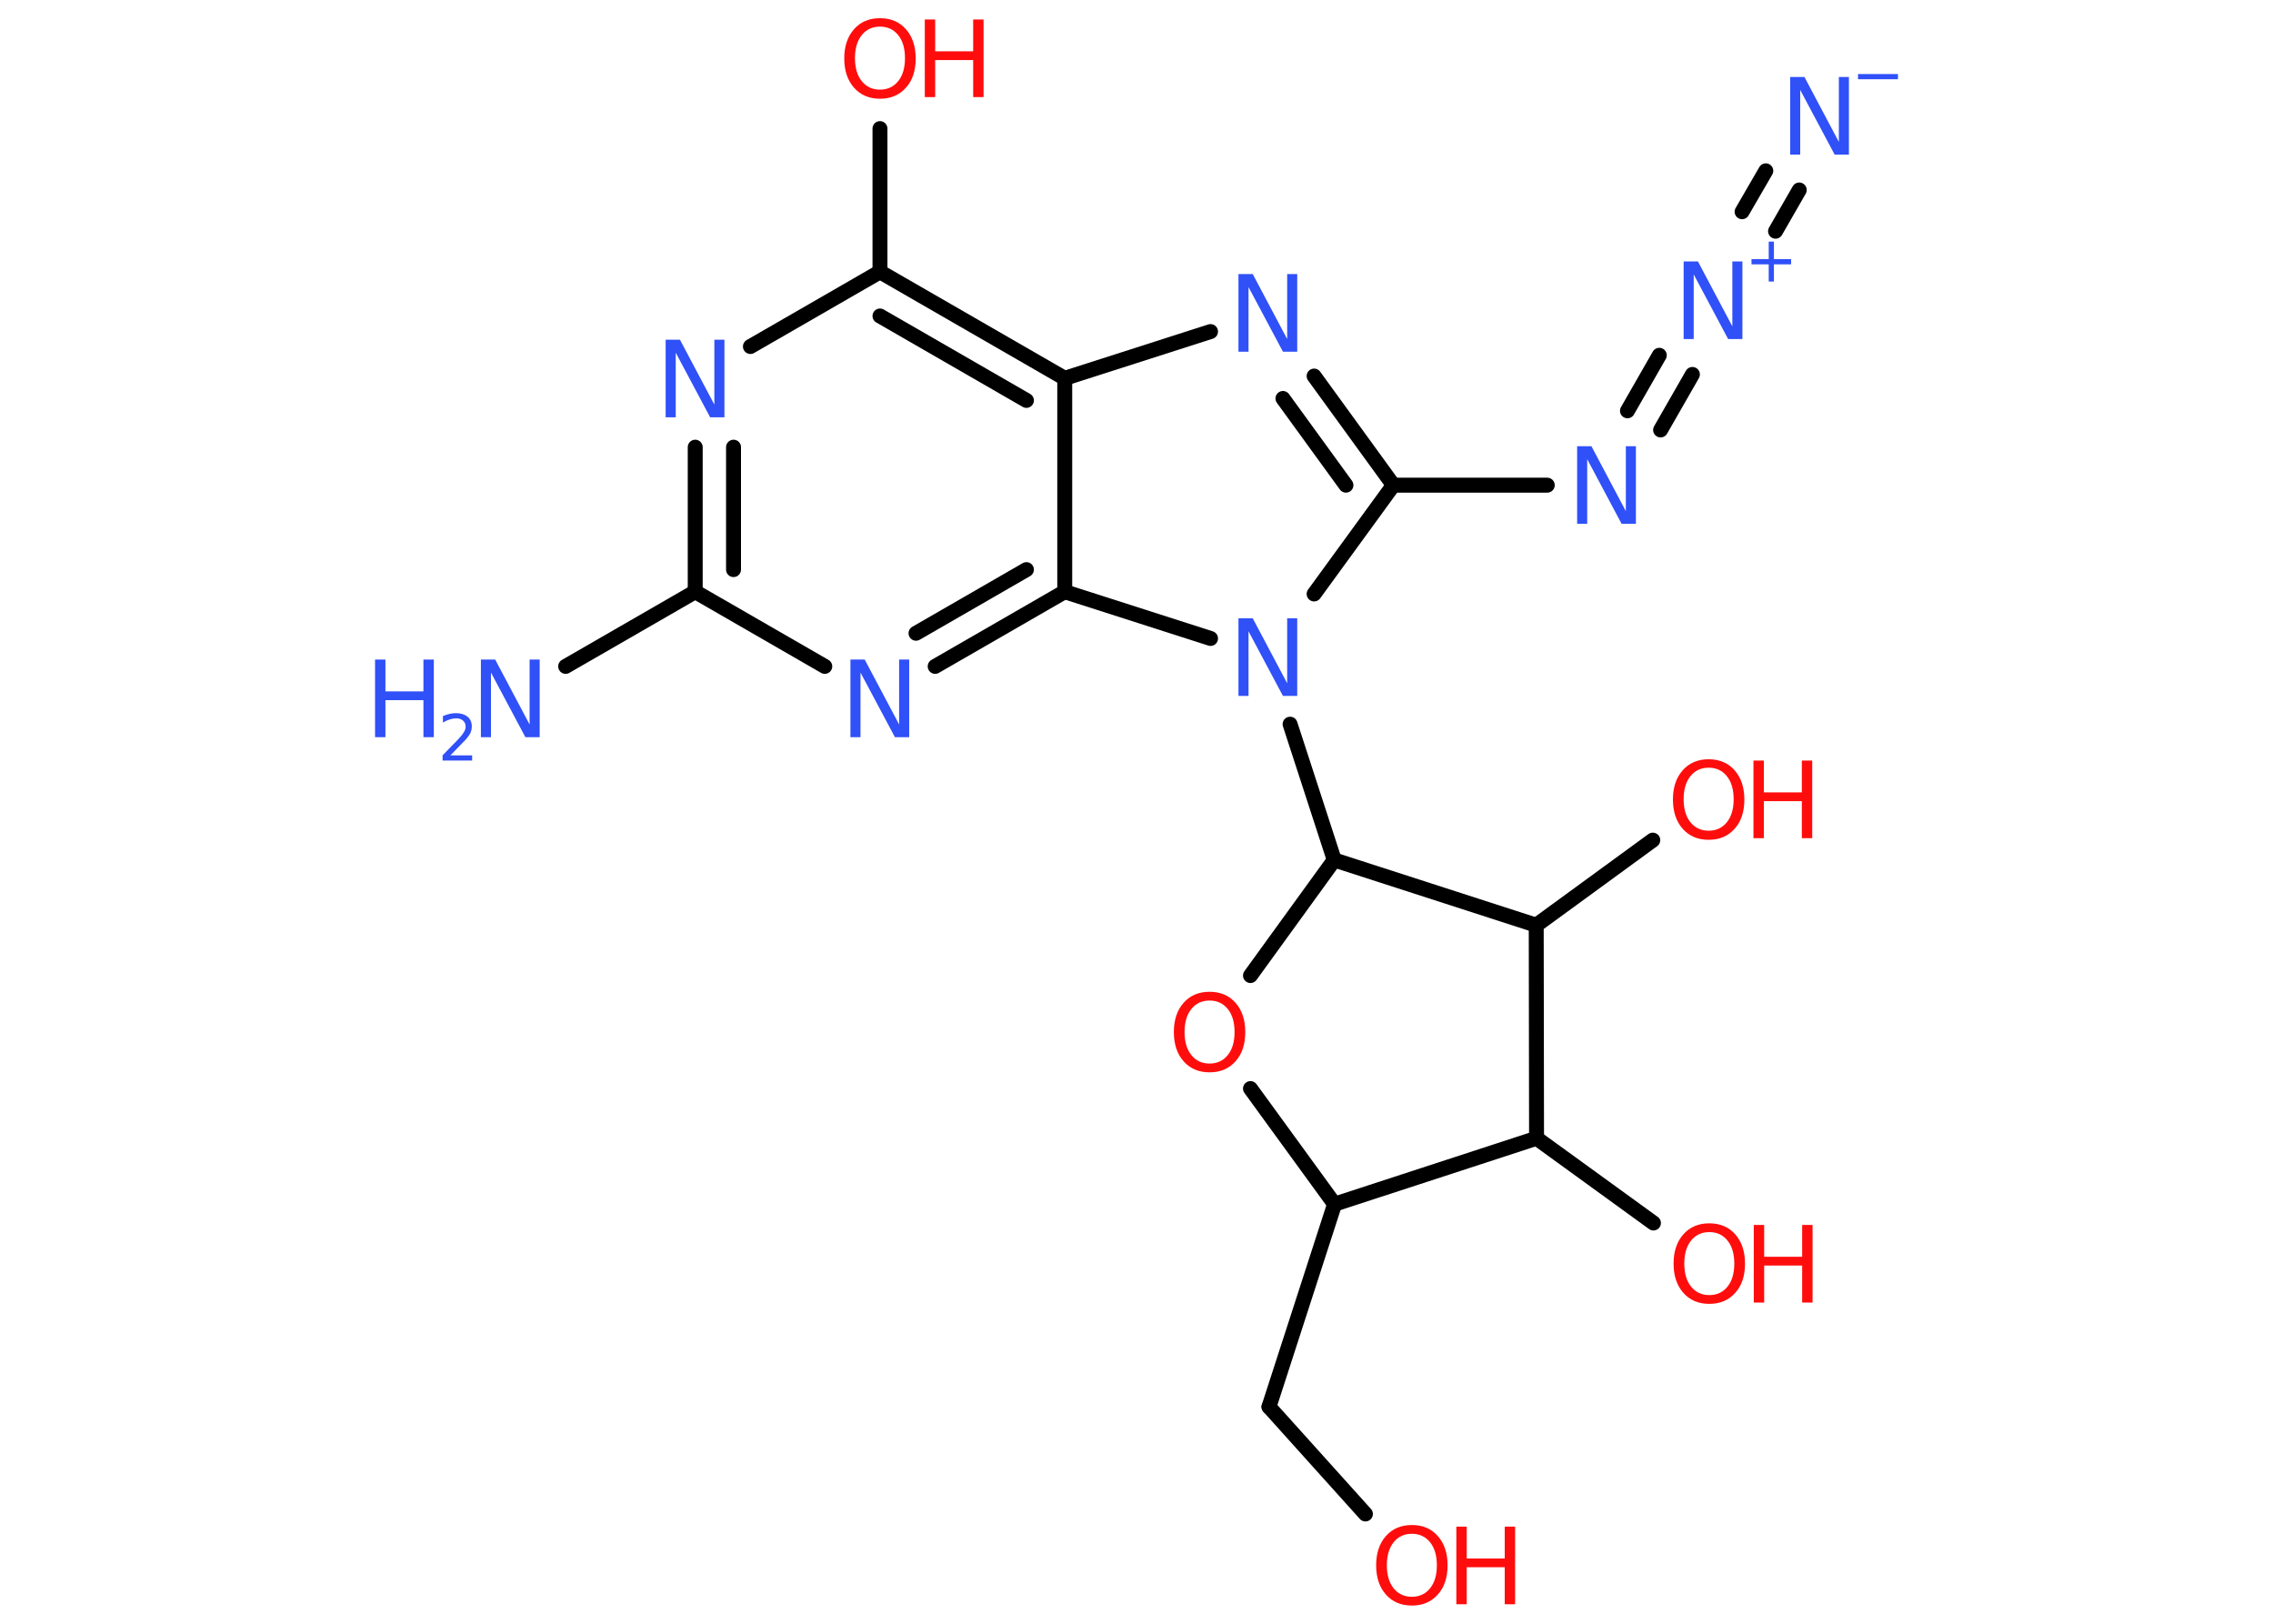 <?xml version='1.0' encoding='UTF-8'?>
<!DOCTYPE svg PUBLIC "-//W3C//DTD SVG 1.1//EN" "http://www.w3.org/Graphics/SVG/1.1/DTD/svg11.dtd">
<svg version='1.2' xmlns='http://www.w3.org/2000/svg' xmlns:xlink='http://www.w3.org/1999/xlink' width='70.0mm' height='50.0mm' viewBox='0 0 70.0 50.0'>
  <desc>Generated by the Chemistry Development Kit (http://github.com/cdk)</desc>
  <g stroke-linecap='round' stroke-linejoin='round' stroke='#000000' stroke-width='.46' fill='#3050F8'>
    <rect x='.0' y='.0' width='70.0' height='50.0' fill='#FFFFFF' stroke='none'/>
    <g id='mol1' class='mol'>
      <g id='mol1bnd1' class='bond'>
        <line x1='55.41' y1='5.85' x2='54.68' y2='7.12'/>
        <line x1='54.38' y1='5.26' x2='53.65' y2='6.52'/>
      </g>
      <g id='mol1bnd2' class='bond'>
        <line x1='52.12' y1='11.53' x2='51.14' y2='13.24'/>
        <line x1='51.1' y1='10.94' x2='50.12' y2='12.65'/>
      </g>
      <line id='mol1bnd3' class='bond' x1='47.65' y1='14.94' x2='42.91' y2='14.94'/>
      <g id='mol1bnd4' class='bond'>
        <line x1='42.91' y1='14.94' x2='40.47' y2='11.58'/>
        <line x1='41.45' y1='14.94' x2='39.51' y2='12.27'/>
      </g>
      <line id='mol1bnd5' class='bond' x1='37.28' y1='10.21' x2='32.79' y2='11.65'/>
      <g id='mol1bnd6' class='bond'>
        <line x1='32.79' y1='11.65' x2='27.1' y2='8.37'/>
        <line x1='31.61' y1='12.33' x2='27.1' y2='9.73'/>
      </g>
      <line id='mol1bnd7' class='bond' x1='27.1' y1='8.37' x2='27.1' y2='3.96'/>
      <line id='mol1bnd8' class='bond' x1='27.1' y1='8.37' x2='23.11' y2='10.67'/>
      <g id='mol1bnd9' class='bond'>
        <line x1='21.41' y1='13.77' x2='21.41' y2='18.22'/>
        <line x1='22.59' y1='13.77' x2='22.59' y2='17.54'/>
      </g>
      <line id='mol1bnd10' class='bond' x1='21.41' y1='18.22' x2='17.42' y2='20.52'/>
      <line id='mol1bnd11' class='bond' x1='21.41' y1='18.22' x2='25.4' y2='20.52'/>
      <g id='mol1bnd12' class='bond'>
        <line x1='28.8' y1='20.52' x2='32.79' y2='18.22'/>
        <line x1='28.21' y1='19.5' x2='31.61' y2='17.54'/>
      </g>
      <line id='mol1bnd13' class='bond' x1='32.79' y1='11.65' x2='32.79' y2='18.22'/>
      <line id='mol1bnd14' class='bond' x1='32.79' y1='18.22' x2='37.28' y2='19.66'/>
      <line id='mol1bnd15' class='bond' x1='42.91' y1='14.94' x2='40.47' y2='18.29'/>
      <line id='mol1bnd16' class='bond' x1='39.73' y1='22.3' x2='41.09' y2='26.48'/>
      <line id='mol1bnd17' class='bond' x1='41.09' y1='26.48' x2='38.51' y2='30.04'/>
      <line id='mol1bnd18' class='bond' x1='38.51' y1='33.52' x2='41.1' y2='37.08'/>
      <line id='mol1bnd19' class='bond' x1='41.1' y1='37.08' x2='39.08' y2='43.32'/>
      <line id='mol1bnd20' class='bond' x1='39.08' y1='43.32' x2='42.05' y2='46.62'/>
      <line id='mol1bnd21' class='bond' x1='41.1' y1='37.08' x2='47.32' y2='35.05'/>
      <line id='mol1bnd22' class='bond' x1='47.32' y1='35.05' x2='50.92' y2='37.66'/>
      <line id='mol1bnd23' class='bond' x1='47.32' y1='35.05' x2='47.31' y2='28.49'/>
      <line id='mol1bnd24' class='bond' x1='41.09' y1='26.48' x2='47.31' y2='28.49'/>
      <line id='mol1bnd25' class='bond' x1='47.31' y1='28.49' x2='50.9' y2='25.87'/>
      <g id='mol1atm1' class='atom'>
        <path d='M55.14 2.37h.43l1.06 2.0v-2.0h.31v2.39h-.44l-1.06 -1.99v1.99h-.31v-2.39z' stroke='none'/>
        <path d='M57.22 2.28h1.23v.16h-1.23v-.16z' stroke='none'/>
      </g>
      <g id='mol1atm2' class='atom'>
        <path d='M51.86 8.05h.43l1.06 2.0v-2.0h.31v2.39h-.44l-1.06 -1.99v1.99h-.31v-2.39z' stroke='none'/>
        <path d='M54.63 7.44v.54h.53v.16h-.53v.53h-.16v-.53h-.53v-.16h.53v-.54h.16z' stroke='none'/>
      </g>
      <path id='mol1atm3' class='atom' d='M48.58 13.74h.43l1.06 2.0v-2.0h.31v2.39h-.44l-1.06 -1.99v1.99h-.31v-2.39z' stroke='none'/>
      <path id='mol1atm5' class='atom' d='M38.15 8.44h.43l1.06 2.0v-2.0h.31v2.39h-.44l-1.06 -1.99v1.99h-.31v-2.39z' stroke='none'/>
      <g id='mol1atm8' class='atom'>
        <path d='M27.1 .82q-.35 .0 -.56 .26q-.21 .26 -.21 .71q.0 .45 .21 .71q.21 .26 .56 .26q.35 .0 .56 -.26q.21 -.26 .21 -.71q.0 -.45 -.21 -.71q-.21 -.26 -.56 -.26zM27.1 .56q.5 .0 .8 .34q.3 .34 .3 .9q.0 .57 -.3 .9q-.3 .34 -.8 .34q-.5 .0 -.8 -.34q-.3 -.34 -.3 -.9q.0 -.56 .3 -.9q.3 -.34 .8 -.34z' stroke='none' fill='#FF0D0D'/>
        <path d='M28.48 .6h.32v.98h1.17v-.98h.32v2.39h-.32v-1.14h-1.17v1.14h-.32v-2.39z' stroke='none' fill='#FF0D0D'/>
      </g>
      <path id='mol1atm9' class='atom' d='M20.51 10.46h.43l1.06 2.0v-2.0h.31v2.39h-.44l-1.06 -1.99v1.99h-.31v-2.39z' stroke='none'/>
      <g id='mol1atm11' class='atom'>
        <path d='M14.82 20.31h.43l1.06 2.0v-2.0h.31v2.39h-.44l-1.06 -1.99v1.99h-.31v-2.39z' stroke='none'/>
        <path d='M11.55 20.31h.32v.98h1.17v-.98h.32v2.39h-.32v-1.14h-1.17v1.14h-.32v-2.39z' stroke='none'/>
        <path d='M13.87 23.26h.67v.16h-.91v-.16q.11 -.11 .3 -.31q.19 -.19 .24 -.25q.09 -.1 .13 -.18q.04 -.07 .04 -.14q.0 -.12 -.08 -.19q-.08 -.07 -.21 -.07q-.09 .0 -.19 .03q-.1 .03 -.22 .1v-.2q.12 -.05 .22 -.07q.1 -.02 .18 -.02q.22 .0 .36 .11q.13 .11 .13 .3q.0 .09 -.03 .17q-.03 .08 -.12 .19q-.02 .03 -.15 .16q-.13 .13 -.36 .37z' stroke='none'/>
      </g>
      <path id='mol1atm12' class='atom' d='M26.2 20.31h.43l1.06 2.0v-2.0h.31v2.39h-.44l-1.06 -1.99v1.99h-.31v-2.39z' stroke='none'/>
      <path id='mol1atm14' class='atom' d='M38.15 19.04h.43l1.06 2.0v-2.0h.31v2.39h-.44l-1.06 -1.99v1.99h-.31v-2.39z' stroke='none'/>
      <path id='mol1atm16' class='atom' d='M37.25 30.81q-.35 .0 -.56 .26q-.21 .26 -.21 .71q.0 .45 .21 .71q.21 .26 .56 .26q.35 .0 .56 -.26q.21 -.26 .21 -.71q.0 -.45 -.21 -.71q-.21 -.26 -.56 -.26zM37.25 30.54q.5 .0 .8 .34q.3 .34 .3 .9q.0 .57 -.3 .9q-.3 .34 -.8 .34q-.5 .0 -.8 -.34q-.3 -.34 -.3 -.9q.0 -.56 .3 -.9q.3 -.34 .8 -.34z' stroke='none' fill='#FF0D0D'/>
      <g id='mol1atm19' class='atom'>
        <path d='M43.48 47.23q-.35 .0 -.56 .26q-.21 .26 -.21 .71q.0 .45 .21 .71q.21 .26 .56 .26q.35 .0 .56 -.26q.21 -.26 .21 -.71q.0 -.45 -.21 -.71q-.21 -.26 -.56 -.26zM43.48 46.96q.5 .0 .8 .34q.3 .34 .3 .9q.0 .57 -.3 .9q-.3 .34 -.8 .34q-.5 .0 -.8 -.34q-.3 -.34 -.3 -.9q.0 -.56 .3 -.9q.3 -.34 .8 -.34z' stroke='none' fill='#FF0D0D'/>
        <path d='M44.85 47.01h.32v.98h1.17v-.98h.32v2.39h-.32v-1.14h-1.17v1.14h-.32v-2.39z' stroke='none' fill='#FF0D0D'/>
      </g>
      <g id='mol1atm21' class='atom'>
        <path d='M52.64 37.94q-.35 .0 -.56 .26q-.21 .26 -.21 .71q.0 .45 .21 .71q.21 .26 .56 .26q.35 .0 .56 -.26q.21 -.26 .21 -.71q.0 -.45 -.21 -.71q-.21 -.26 -.56 -.26zM52.64 37.67q.5 .0 .8 .34q.3 .34 .3 .9q.0 .57 -.3 .9q-.3 .34 -.8 .34q-.5 .0 -.8 -.34q-.3 -.34 -.3 -.9q.0 -.56 .3 -.9q.3 -.34 .8 -.34z' stroke='none' fill='#FF0D0D'/>
        <path d='M54.01 37.72h.32v.98h1.17v-.98h.32v2.39h-.32v-1.14h-1.17v1.14h-.32v-2.39z' stroke='none' fill='#FF0D0D'/>
      </g>
      <g id='mol1atm23' class='atom'>
        <path d='M52.62 23.64q-.35 .0 -.56 .26q-.21 .26 -.21 .71q.0 .45 .21 .71q.21 .26 .56 .26q.35 .0 .56 -.26q.21 -.26 .21 -.71q.0 -.45 -.21 -.71q-.21 -.26 -.56 -.26zM52.62 23.38q.5 .0 .8 .34q.3 .34 .3 .9q.0 .57 -.3 .9q-.3 .34 -.8 .34q-.5 .0 -.8 -.34q-.3 -.34 -.3 -.9q.0 -.56 .3 -.9q.3 -.34 .8 -.34z' stroke='none' fill='#FF0D0D'/>
        <path d='M54.0 23.42h.32v.98h1.17v-.98h.32v2.39h-.32v-1.14h-1.17v1.14h-.32v-2.39z' stroke='none' fill='#FF0D0D'/>
      </g>
    </g>
  </g>
</svg>
